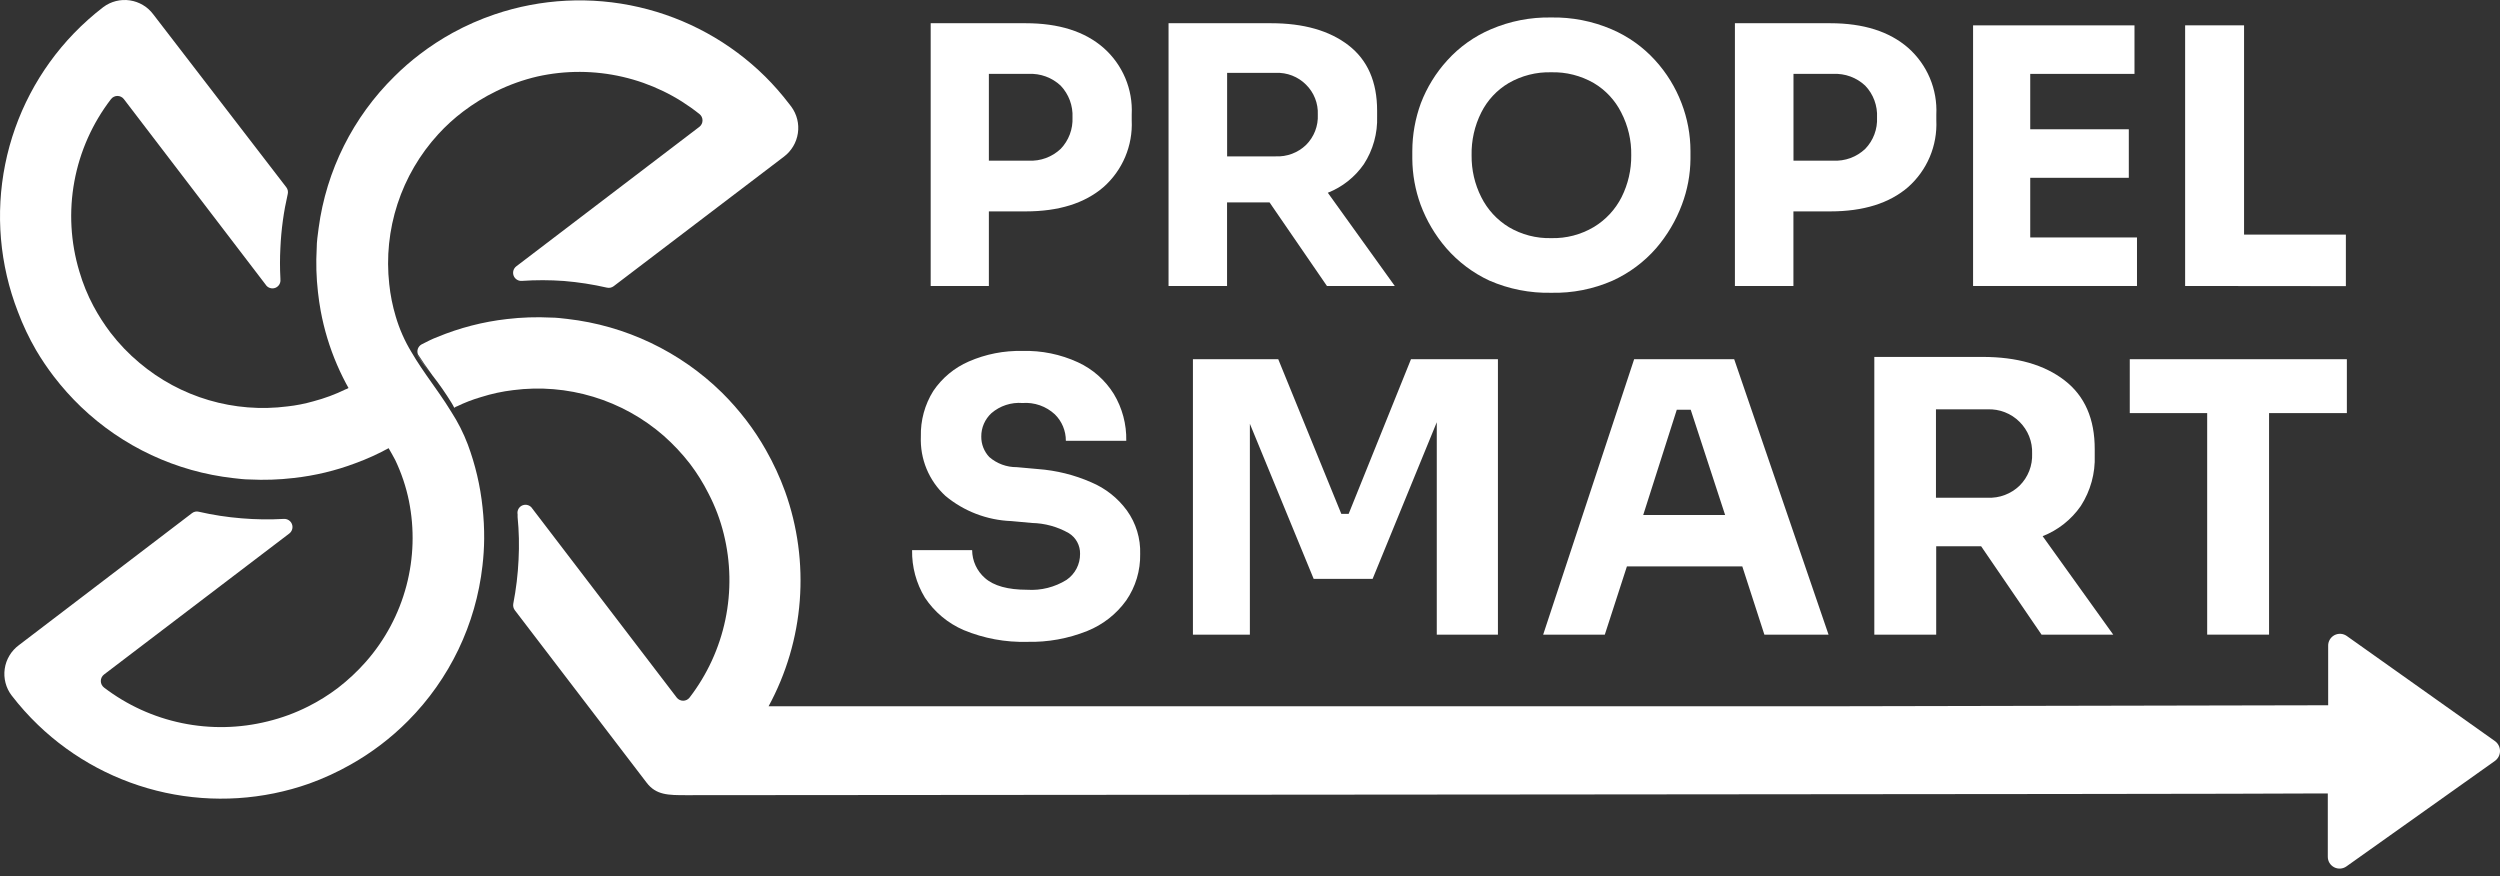 <svg width="117" height="41" viewBox="0 0 117 41" fill="none" xmlns="http://www.w3.org/2000/svg">
<rect x="0" y="0" width="117" height="41" fill="#333333" stroke="none"/>
<path d="M43.556 13.384V1.087H48.003C49.552 1.087 50.766 1.471 51.644 2.238C52.085 2.626 52.433 3.109 52.662 3.65C52.891 4.192 52.994 4.777 52.964 5.364V5.633C52.992 6.219 52.887 6.804 52.659 7.344C52.43 7.885 52.084 8.367 51.644 8.756C50.764 9.514 49.55 9.893 48.003 9.893H46.279V13.384H43.556ZM48.151 3.458H46.279V7.518H48.134C48.41 7.534 48.685 7.493 48.944 7.398C49.203 7.303 49.44 7.156 49.641 6.967C49.827 6.772 49.972 6.542 50.067 6.289C50.162 6.037 50.205 5.768 50.193 5.499C50.206 5.226 50.164 4.954 50.069 4.698C49.974 4.442 49.828 4.208 49.641 4.01C49.44 3.821 49.203 3.675 48.944 3.58C48.685 3.485 48.41 3.444 48.134 3.458H48.151Z" fill="white"/>
<path d="M54.688 13.384V1.087H59.484C61.01 1.087 62.219 1.432 63.111 2.121C64.003 2.81 64.449 3.829 64.449 5.178V5.444C64.477 6.236 64.26 7.018 63.828 7.684C63.411 8.286 62.824 8.752 62.142 9.021L65.276 13.384H62.101L59.415 9.473H57.426V13.384H54.688ZM59.701 3.41H57.429V7.318H59.701C59.962 7.33 60.222 7.289 60.467 7.197C60.711 7.105 60.934 6.965 61.122 6.784C61.308 6.599 61.453 6.377 61.548 6.133C61.643 5.888 61.686 5.626 61.673 5.364C61.685 5.105 61.641 4.846 61.546 4.604C61.451 4.363 61.307 4.144 61.122 3.962C60.937 3.776 60.715 3.631 60.47 3.536C60.225 3.441 59.964 3.398 59.701 3.41Z" fill="white"/>
<path d="M72.598 13.702C71.604 13.724 70.617 13.53 69.705 13.133C68.933 12.774 68.244 12.256 67.685 11.613C67.166 11.011 66.759 10.321 66.482 9.576C66.233 8.89 66.102 8.166 66.096 7.436V7.067C66.098 6.304 66.233 5.547 66.496 4.83C66.779 4.09 67.199 3.41 67.733 2.824C68.3 2.197 68.996 1.701 69.774 1.37C70.666 0.987 71.628 0.799 72.598 0.818C73.568 0.8 74.53 0.988 75.422 1.37C76.199 1.702 76.895 2.198 77.463 2.824C77.996 3.41 78.415 4.09 78.697 4.83C78.972 5.544 79.113 6.302 79.114 7.067V7.436C79.108 8.167 78.972 8.892 78.714 9.576C78.436 10.32 78.028 11.01 77.511 11.613C76.948 12.259 76.253 12.777 75.473 13.133C74.568 13.531 73.587 13.725 72.598 13.702ZM72.598 11.144C73.297 11.163 73.986 10.983 74.587 10.627C75.146 10.292 75.597 9.806 75.891 9.225C76.194 8.618 76.349 7.948 76.342 7.27C76.356 6.573 76.194 5.884 75.873 5.264C75.585 4.691 75.139 4.213 74.587 3.886C73.983 3.539 73.295 3.364 72.598 3.383C71.901 3.364 71.213 3.539 70.609 3.886C70.056 4.212 69.61 4.691 69.323 5.264C69.011 5.886 68.856 6.575 68.871 7.27C68.863 7.949 69.017 8.619 69.323 9.225C69.611 9.803 70.057 10.29 70.609 10.627C71.21 10.983 71.9 11.163 72.598 11.144Z" fill="white"/>
<path d="M81.194 13.384V1.087H85.656C87.205 1.087 88.419 1.471 89.3 2.238C89.741 2.627 90.088 3.11 90.317 3.651C90.545 4.192 90.649 4.778 90.62 5.364V5.633C90.647 6.219 90.542 6.804 90.314 7.344C90.085 7.884 89.739 8.366 89.3 8.756C88.422 9.514 87.207 9.893 85.656 9.893H83.932V13.384H81.194ZM85.79 3.458H83.935V7.518H85.79C86.065 7.534 86.34 7.492 86.599 7.398C86.857 7.303 87.093 7.156 87.293 6.967C87.481 6.773 87.626 6.542 87.721 6.29C87.816 6.037 87.858 5.768 87.845 5.499C87.859 5.226 87.817 4.953 87.722 4.697C87.628 4.441 87.482 4.208 87.293 4.01C87.093 3.821 86.856 3.675 86.598 3.58C86.34 3.486 86.065 3.444 85.79 3.458Z" fill="white"/>
<path d="M92.34 13.384V1.187H99.894V3.458H95.015V6.05H99.628V8.321H95.015V11.113H100.011V13.384H92.34Z" fill="white"/>
<path d="M102.264 13.384V1.187H105.022V10.979H109.787V13.391L102.264 13.384Z" fill="white"/>
<path d="M48.075 30.038C47.058 30.066 46.047 29.879 45.106 29.49C44.364 29.172 43.732 28.643 43.286 27.97C42.88 27.301 42.672 26.53 42.686 25.747H45.496C45.498 25.995 45.552 26.239 45.656 26.465C45.759 26.69 45.909 26.89 46.096 27.053C46.51 27.419 47.169 27.601 48.075 27.601C48.721 27.643 49.363 27.481 49.913 27.139C50.11 27.004 50.271 26.823 50.382 26.61C50.493 26.398 50.549 26.162 50.547 25.923C50.552 25.729 50.506 25.537 50.413 25.366C50.321 25.196 50.185 25.052 50.02 24.951C49.494 24.651 48.901 24.488 48.296 24.475L47.323 24.386C46.195 24.343 45.112 23.929 44.245 23.207C43.863 22.856 43.563 22.425 43.364 21.946C43.166 21.467 43.075 20.951 43.096 20.432C43.077 19.678 43.279 18.935 43.679 18.296C44.091 17.687 44.667 17.209 45.341 16.917C46.132 16.572 46.988 16.404 47.851 16.424C48.746 16.399 49.634 16.581 50.447 16.955C51.14 17.274 51.723 17.789 52.126 18.437C52.524 19.098 52.726 19.858 52.709 20.629H49.882C49.883 20.399 49.838 20.171 49.75 19.958C49.662 19.746 49.532 19.553 49.368 19.392C49.165 19.204 48.926 19.059 48.665 18.968C48.404 18.877 48.127 18.84 47.851 18.861C47.59 18.84 47.327 18.872 47.078 18.953C46.828 19.035 46.598 19.165 46.399 19.336C46.248 19.476 46.127 19.645 46.045 19.834C45.963 20.023 45.922 20.227 45.924 20.432C45.92 20.787 46.054 21.128 46.296 21.387C46.653 21.698 47.112 21.867 47.585 21.863L48.575 21.952C49.434 22.015 50.276 22.223 51.064 22.569C51.735 22.85 52.316 23.309 52.743 23.896C53.166 24.487 53.383 25.2 53.36 25.926C53.375 26.7 53.148 27.46 52.709 28.098C52.251 28.738 51.619 29.234 50.888 29.528C49.995 29.887 49.038 30.061 48.075 30.038Z" fill="white"/>
<path d="M55.829 29.701V16.811H59.822L62.773 24.048H63.117L66.034 16.811H70.103V29.701H67.241V19.761L64.238 27.092H61.48L58.494 19.833V29.704L55.829 29.701Z" fill="white"/>
<path d="M72.22 29.701L76.478 16.811H81.16L85.576 29.701H82.573L81.539 26.506H76.14L75.105 29.701H72.22ZM76.902 24.103H80.736L79.125 19.175H78.474L76.902 24.103Z" fill="white"/>
<path d="M87.718 29.701V16.704H92.786C94.395 16.704 95.673 17.069 96.62 17.8C97.567 18.53 98.038 19.607 98.033 21.029V21.312C98.064 22.149 97.836 22.975 97.382 23.679C96.94 24.317 96.318 24.809 95.596 25.093L98.899 29.701H95.544L92.717 25.565H90.614V29.701H87.718ZM93.017 19.157H90.603V23.293H93.017C93.292 23.307 93.567 23.264 93.825 23.166C94.083 23.069 94.319 22.92 94.517 22.728C94.713 22.533 94.867 22.299 94.968 22.041C95.069 21.782 95.115 21.506 95.103 21.229C95.114 20.954 95.067 20.68 94.966 20.424C94.865 20.169 94.712 19.937 94.517 19.744C94.321 19.547 94.087 19.394 93.828 19.293C93.57 19.192 93.294 19.146 93.017 19.157Z" fill="white"/>
<path d="M103.296 29.701V19.333H99.673V16.811H109.833V19.333H106.192V29.701H103.296Z" fill="white"/>
<path d="M13.398 8.763C13.432 8.807 13.456 8.858 13.468 8.912C13.48 8.966 13.479 9.022 13.467 9.076C13.277 9.902 13.161 10.743 13.123 11.589C13.097 12.07 13.097 12.552 13.123 13.033V13.071C13.134 13.156 13.116 13.242 13.072 13.315C13.027 13.388 12.959 13.444 12.879 13.474C12.799 13.503 12.71 13.504 12.629 13.476C12.548 13.449 12.479 13.395 12.433 13.322L5.796 4.637C5.761 4.591 5.715 4.554 5.663 4.529C5.611 4.503 5.554 4.49 5.496 4.49C5.438 4.49 5.381 4.503 5.329 4.529C5.277 4.554 5.232 4.591 5.196 4.637C4.326 5.768 3.738 7.089 3.48 8.492C3.222 9.895 3.302 11.34 3.714 12.706C3.878 13.268 4.1 13.812 4.376 14.329C4.608 14.762 4.875 15.177 5.172 15.569C5.57 16.088 6.023 16.56 6.524 16.979C7.474 17.781 8.581 18.377 9.774 18.728C10.967 19.079 12.22 19.179 13.454 19.02C13.863 18.975 14.268 18.895 14.664 18.782C15.185 18.645 15.693 18.457 16.177 18.22L16.226 18.203L16.391 18.12L16.45 18.089C16.794 18.671 17.222 19.23 17.615 19.812C17.701 19.94 17.791 20.064 17.873 20.191C18.029 20.426 18.18 20.66 18.318 20.901L18.239 20.946C17.722 21.233 17.184 21.478 16.629 21.68C15.701 22.03 14.732 22.261 13.747 22.37C13.06 22.451 12.368 22.474 11.678 22.439C11.426 22.439 11.175 22.404 10.926 22.377C8.246 22.077 5.738 20.905 3.79 19.04C3.329 18.598 2.903 18.12 2.514 17.613C2.215 17.222 1.94 16.814 1.69 16.39C1.356 15.815 1.071 15.213 0.838 14.591C-0.015 12.395 -0.222 10.001 0.242 7.692C0.706 5.383 1.823 3.254 3.459 1.559C3.887 1.116 4.348 0.705 4.838 0.329C5.194 0.065 5.64 -0.047 6.078 0.018C6.516 0.083 6.911 0.318 7.175 0.674L13.398 8.763Z" fill="white"/>
<path d="M116.757 35.615L109.81 40.55C109.727 40.608 109.629 40.643 109.528 40.649C109.427 40.656 109.326 40.634 109.236 40.587C109.147 40.54 109.072 40.47 109.019 40.383C108.967 40.296 108.94 40.196 108.941 40.095V37.135H108.979H108.01C105.434 37.169 39.963 37.2 32.119 37.214C31.278 37.214 30.706 37.214 30.261 36.628L24.09 28.553C24.059 28.51 24.037 28.462 24.025 28.411C24.014 28.36 24.012 28.308 24.021 28.256C24.154 27.574 24.237 26.883 24.269 26.188C24.304 25.525 24.289 24.86 24.224 24.2C24.227 24.157 24.227 24.115 24.224 24.072C24.207 23.986 24.221 23.896 24.263 23.818C24.305 23.741 24.374 23.681 24.456 23.649C24.538 23.617 24.629 23.614 24.713 23.643C24.797 23.671 24.868 23.728 24.914 23.803L31.671 32.647C31.707 32.693 31.752 32.73 31.804 32.755C31.856 32.781 31.913 32.794 31.971 32.794C32.029 32.794 32.086 32.781 32.138 32.755C32.19 32.73 32.236 32.693 32.271 32.647C33.097 31.573 33.67 30.326 33.947 28.999C34.224 27.673 34.198 26.301 33.871 24.985C33.709 24.327 33.468 23.691 33.154 23.09C32.91 22.605 32.623 22.144 32.295 21.711C31.925 21.233 31.511 20.791 31.058 20.391C30.102 19.558 28.98 18.937 27.766 18.569C26.553 18.202 25.275 18.095 24.017 18.258C23.508 18.319 23.006 18.427 22.517 18.582C22.127 18.695 21.746 18.842 21.38 19.02C21.352 19.02 21.325 19.044 21.297 19.061L21.259 19.085C21.222 19.007 21.18 18.931 21.135 18.858C20.857 18.407 20.555 17.972 20.228 17.555L20.177 17.482C19.963 17.186 19.753 16.89 19.559 16.583C19.527 16.498 19.526 16.403 19.558 16.318C19.59 16.232 19.651 16.161 19.732 16.117C19.983 15.987 20.242 15.856 20.466 15.773C21.508 15.342 22.604 15.059 23.724 14.932C24.411 14.851 25.103 14.828 25.793 14.863C26.041 14.863 26.293 14.898 26.544 14.925C29.279 15.236 31.832 16.453 33.795 18.382C34.199 18.783 34.576 19.212 34.922 19.664C35.263 20.108 35.571 20.576 35.846 21.063C36.199 21.684 36.499 22.333 36.743 23.004C37.328 24.639 37.562 26.379 37.429 28.111C37.296 29.843 36.799 31.527 35.97 33.054C48.637 33.054 83.424 33.054 85.469 33.054L108.958 33.006V30.228C108.955 30.125 108.981 30.025 109.033 29.936C109.084 29.848 109.159 29.776 109.249 29.727C109.339 29.679 109.441 29.657 109.543 29.663C109.645 29.669 109.743 29.704 109.827 29.762L116.774 34.691C116.846 34.745 116.903 34.816 116.943 34.897C116.982 34.978 117.002 35.067 117 35.157C116.998 35.247 116.975 35.336 116.933 35.415C116.891 35.494 116.83 35.563 116.757 35.615Z" fill="white"/>
<path opacity="0.5" d="M20.139 17.472C20.049 17.355 19.963 17.234 19.877 17.127C19.79 17.02 19.656 16.814 19.556 16.652C19.54 16.631 19.528 16.608 19.521 16.583C19.715 16.879 19.925 17.176 20.139 17.472Z" fill="white"/>
<path d="M0.883 30.194L8.988 24.014C9.032 23.98 9.083 23.956 9.138 23.945C9.192 23.934 9.248 23.935 9.302 23.949C9.963 24.101 10.634 24.204 11.311 24.258C11.966 24.313 12.625 24.322 13.282 24.285C13.364 24.28 13.446 24.302 13.515 24.346C13.585 24.392 13.637 24.457 13.665 24.535C13.694 24.612 13.696 24.696 13.672 24.775C13.649 24.854 13.6 24.923 13.534 24.972L4.867 31.568C4.82 31.604 4.783 31.65 4.757 31.703C4.731 31.755 4.718 31.813 4.718 31.872C4.718 31.93 4.731 31.988 4.757 32.041C4.783 32.094 4.82 32.14 4.867 32.176C5.941 32.997 7.187 33.566 8.512 33.84C9.837 34.115 11.207 34.088 12.521 33.762C13.181 33.602 13.82 33.367 14.426 33.061C14.911 32.817 15.372 32.53 15.805 32.203C16.283 31.835 16.725 31.423 17.124 30.97C18.024 29.947 18.673 28.729 19.02 27.413C19.363 26.114 19.403 24.754 19.137 23.437C19.002 22.777 18.786 22.136 18.496 21.528C18.09 20.762 17.614 20.035 17.076 19.354C16.035 17.926 15.328 16.284 15.008 14.547C14.957 14.259 14.912 13.967 14.881 13.675C14.802 12.991 14.783 12.302 14.822 11.615C14.822 11.303 14.871 10.987 14.912 10.674C15.271 7.979 16.521 5.479 18.465 3.57C18.835 3.201 19.23 2.857 19.647 2.54C20.134 2.168 20.647 1.833 21.184 1.537C21.813 1.192 22.471 0.903 23.151 0.672C25.325 -0.065 27.663 -0.182 29.9 0.333C32.137 0.848 34.186 1.975 35.815 3.587C36.211 3.981 36.579 4.401 36.918 4.844L37.035 4.995C37.296 5.352 37.406 5.796 37.341 6.232C37.277 6.669 37.043 7.063 36.691 7.33L28.72 13.394C28.676 13.427 28.625 13.451 28.571 13.463C28.517 13.475 28.461 13.474 28.407 13.462C27.745 13.31 27.074 13.206 26.398 13.15C25.739 13.102 25.078 13.101 24.419 13.146C24.337 13.152 24.255 13.13 24.186 13.085C24.117 13.04 24.064 12.974 24.036 12.897C24.008 12.819 24.006 12.735 24.029 12.656C24.053 12.578 24.102 12.509 24.168 12.46L32.731 5.936C32.777 5.9 32.814 5.855 32.84 5.802C32.865 5.75 32.878 5.693 32.878 5.635C32.878 5.577 32.865 5.52 32.84 5.468C32.814 5.416 32.777 5.371 32.731 5.335C31.681 4.495 30.454 3.9 29.141 3.597C27.829 3.293 26.465 3.287 25.15 3.58C24.485 3.735 23.84 3.965 23.227 4.267C22.68 4.532 22.161 4.851 21.677 5.218C21.255 5.537 20.864 5.893 20.508 6.283C19.648 7.223 18.998 8.335 18.603 9.545C18.208 10.756 18.076 12.036 18.217 13.301C18.27 13.809 18.371 14.311 18.517 14.801C18.689 15.391 18.938 15.955 19.257 16.48C19.395 16.721 19.547 16.954 19.702 17.188L19.96 17.566C20.353 18.129 20.763 18.685 21.125 19.282C21.434 19.761 21.692 20.271 21.894 20.803C22.246 21.75 22.478 22.738 22.583 23.743C22.637 24.235 22.663 24.73 22.659 25.226C22.655 25.645 22.628 26.063 22.579 26.479C22.271 29.219 21.045 31.775 19.099 33.734C18.698 34.138 18.27 34.513 17.817 34.857C17.372 35.195 16.905 35.502 16.418 35.777C15.798 36.129 15.149 36.428 14.478 36.67C12.314 37.435 9.978 37.583 7.735 37.098C5.491 36.613 3.427 35.513 1.776 33.923C1.332 33.496 0.921 33.037 0.546 32.55C0.411 32.374 0.313 32.172 0.258 31.958C0.202 31.744 0.189 31.521 0.221 31.302C0.252 31.083 0.327 30.872 0.441 30.682C0.554 30.492 0.705 30.326 0.883 30.194Z" fill="white"/>
</svg>
